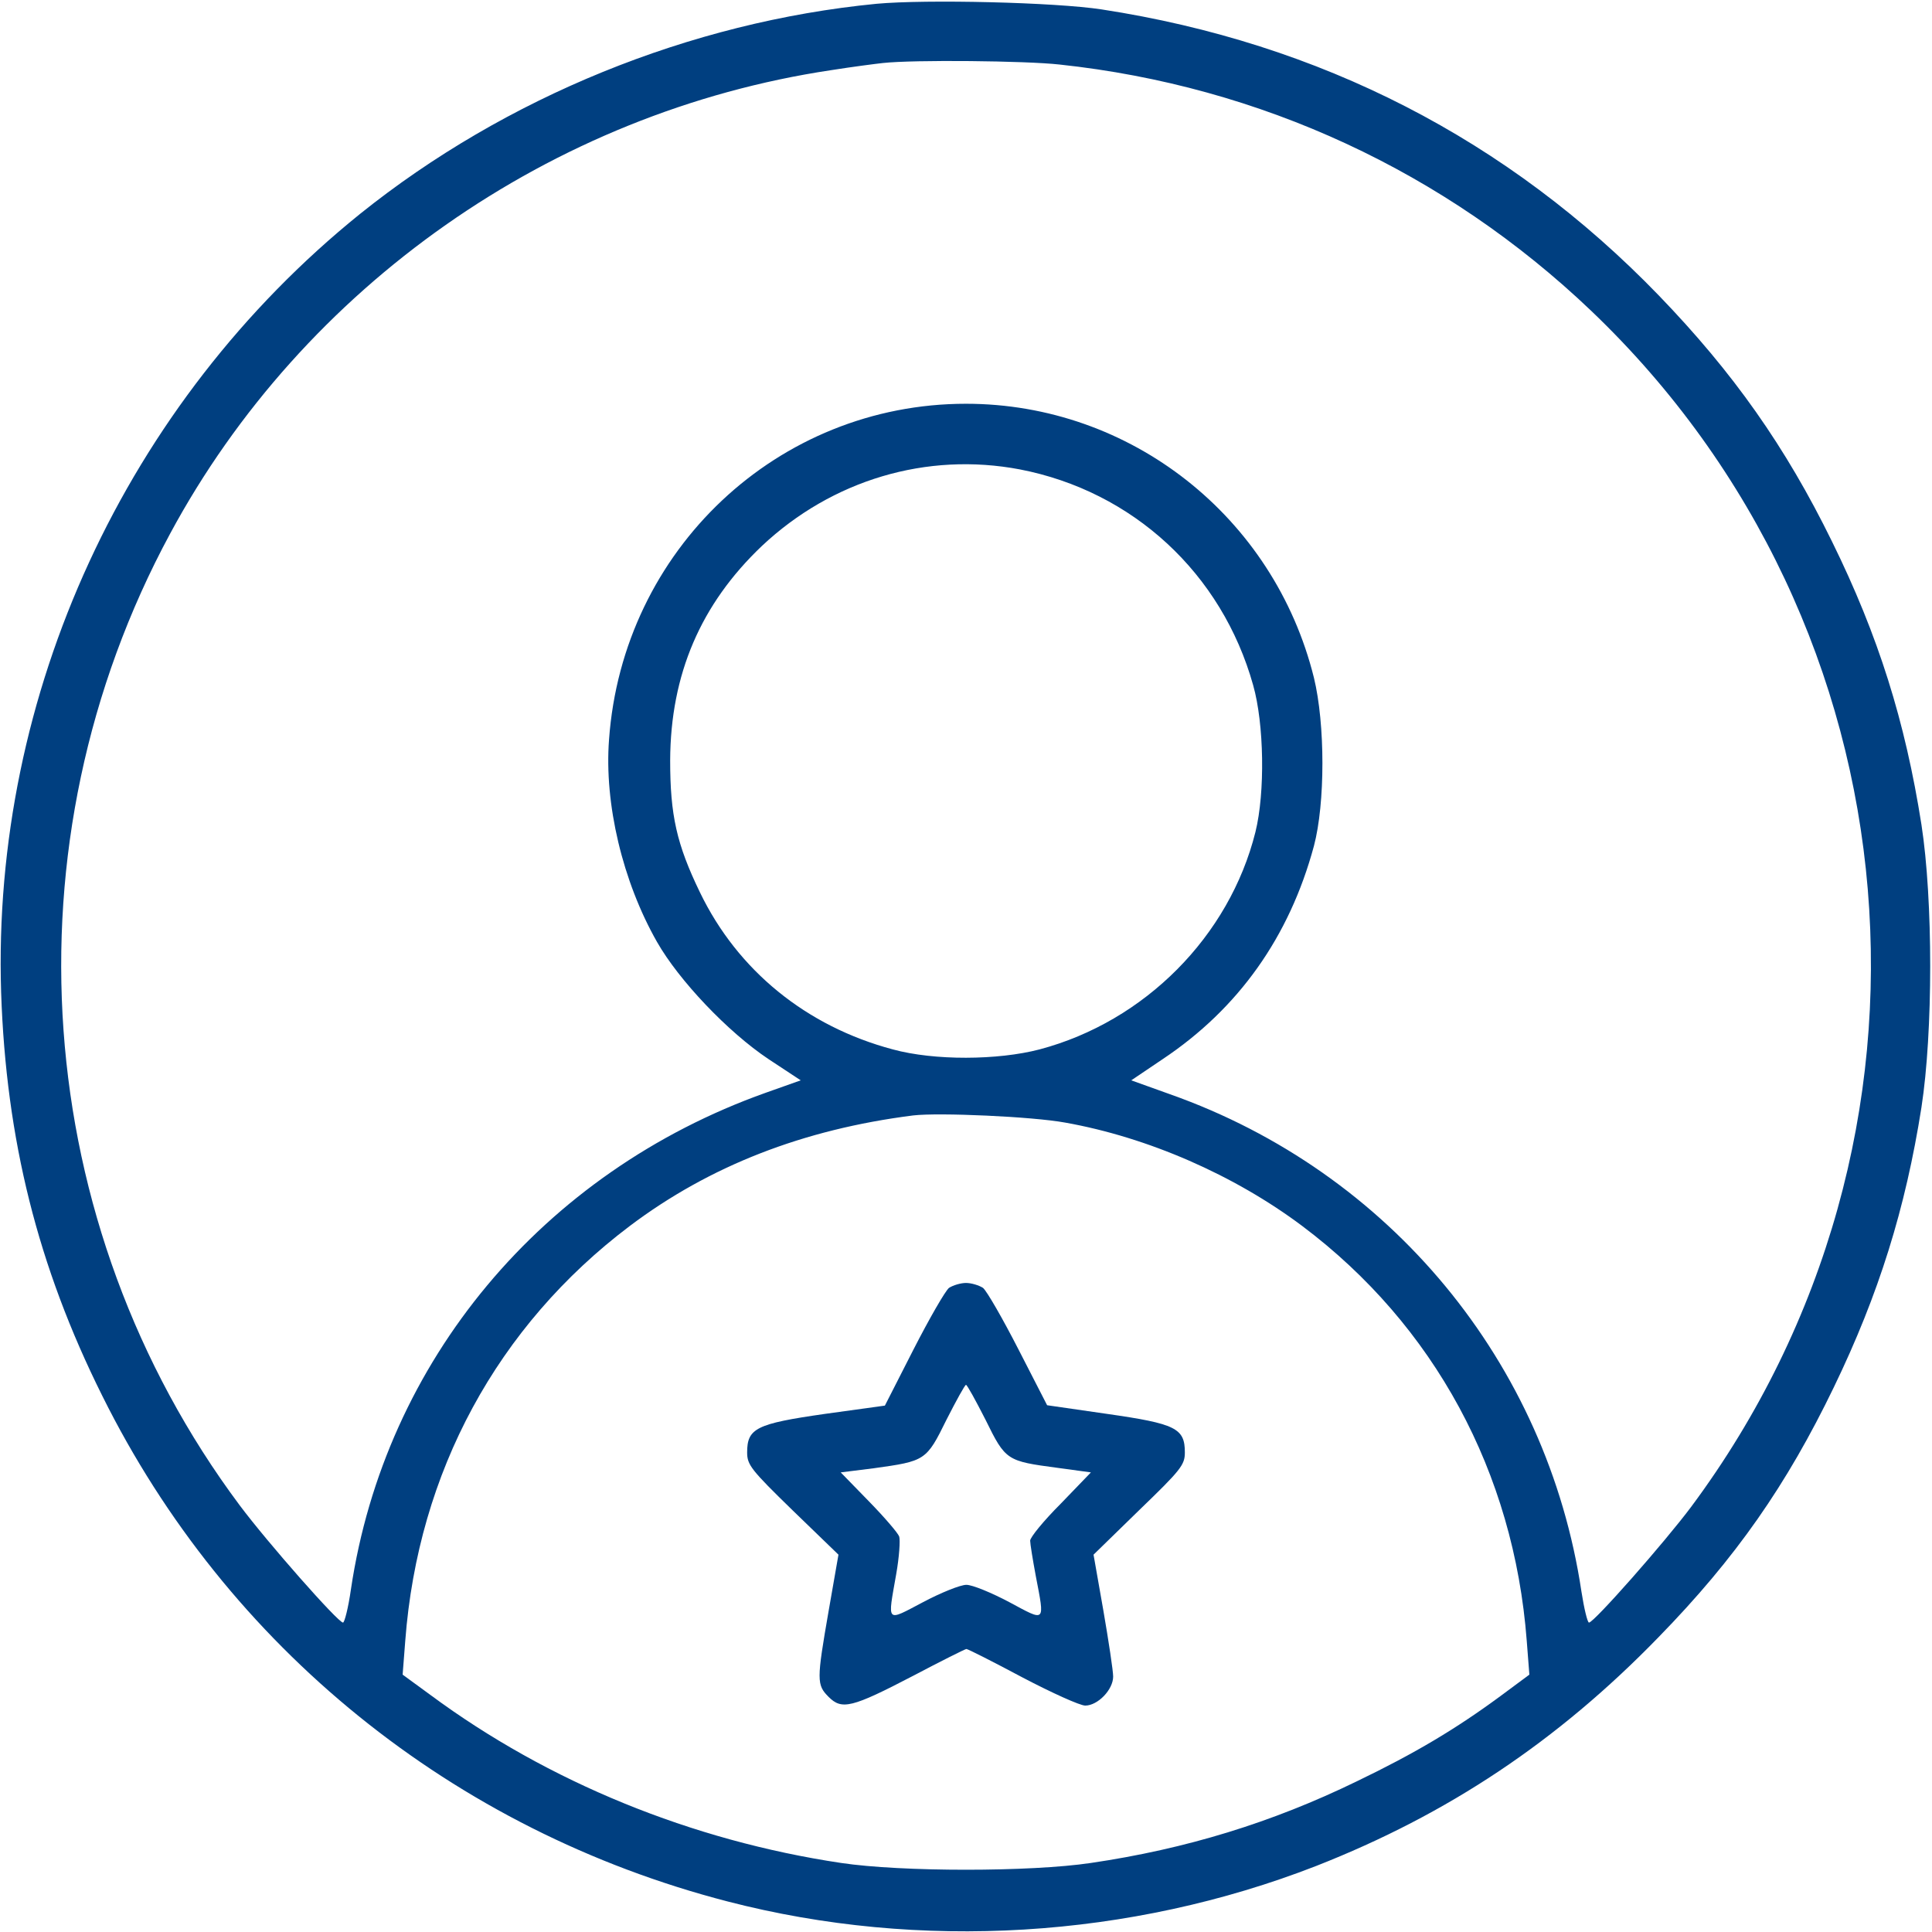 <svg width="72" height="72" viewBox="0 0 72 72" fill="none" xmlns="http://www.w3.org/2000/svg">
<g clip-path="url(#clip0_33_1309)">
<path d="M32.667 0.141C25.72 0.816 18.83 3.628 13.416 7.973C4.683 15.019 -0.309 25.861 0.042 36.984C0.225 42.455 1.406 47.194 3.811 52.017C8.466 61.397 16.903 68.217 27.113 70.861C34.27 72.717 42.117 72.239 49.05 69.539C53.958 67.612 58.036 64.898 61.805 61.017C64.688 58.064 66.586 55.336 68.344 51.694C70.017 48.234 71.016 45.028 71.606 41.273C72.042 38.461 72.042 33.539 71.606 30.727C71.002 26.887 70.003 23.695 68.273 20.18C66.544 16.65 64.589 13.88 61.819 11.011C56.208 5.203 49.205 1.603 41.062 0.352C39.319 0.084 34.509 -0.028 32.667 0.141ZM39.487 2.405C46.983 3.206 53.873 6.412 59.288 11.573C71.62 23.33 73.223 42.441 63.028 56.151C62.03 57.487 59.4 60.469 59.217 60.469C59.161 60.469 59.034 59.948 58.936 59.316C57.656 50.766 51.792 43.678 43.608 40.781L42.159 40.261L43.327 39.473C46.153 37.589 48.052 34.917 48.966 31.528C49.388 29.939 49.388 26.986 48.966 25.256C47.475 19.252 42.131 15.047 36 15.047C28.983 15.047 23.203 20.489 22.697 27.562C22.514 29.953 23.203 32.85 24.483 35.1C25.298 36.534 27.127 38.461 28.645 39.473L29.841 40.261L28.533 40.725C20.208 43.692 14.344 50.723 13.078 59.231C12.98 59.92 12.839 60.469 12.783 60.469C12.6 60.469 9.97 57.487 8.93 56.095C1.125 45.633 0.098 31.444 6.342 19.884C11.306 10.673 20.559 4.177 30.966 2.616C31.767 2.489 32.639 2.377 32.906 2.348C34.059 2.222 38.222 2.264 39.487 2.405ZM38.011 17.494C42.216 18.309 45.534 21.361 46.702 25.537C47.109 26.972 47.152 29.531 46.786 31.008C45.816 34.889 42.666 38.067 38.742 39.108C37.181 39.516 34.819 39.53 33.272 39.108C30.052 38.25 27.492 36.169 26.086 33.258C25.214 31.458 24.975 30.375 24.975 28.336C24.989 25.13 26.114 22.514 28.392 20.348C31.008 17.887 34.538 16.833 38.011 17.494ZM39.698 41.836C42.778 42.384 45.998 43.791 48.53 45.689C53.452 49.387 56.419 54.872 56.897 61.144L56.995 62.409L55.913 63.211C54.253 64.434 52.72 65.348 50.555 66.389C47.405 67.922 44.198 68.906 40.655 69.427C38.405 69.764 33.595 69.764 31.345 69.427C25.791 68.597 20.433 66.417 16.045 63.169L15.005 62.409L15.103 61.144C15.581 54.858 18.534 49.416 23.47 45.689C26.438 43.453 29.925 42.089 34.031 41.569C34.987 41.456 38.475 41.611 39.698 41.836Z" fill="#003F80"/>
<path d="M35.367 47.995C35.227 48.108 34.636 49.134 34.045 50.288L32.977 52.383L30.741 52.692C28.181 53.058 27.844 53.227 27.844 54.127C27.844 54.591 27.984 54.773 29.545 56.292L31.247 57.938L30.881 60.033C30.431 62.62 30.431 62.789 30.881 63.239C31.373 63.731 31.739 63.647 34.031 62.452C35.072 61.903 35.972 61.453 36.014 61.453C36.07 61.453 37.013 61.931 38.095 62.508C39.192 63.084 40.247 63.562 40.444 63.562C40.908 63.562 41.484 62.972 41.484 62.48C41.484 62.269 41.316 61.158 41.119 60.019L40.753 57.938L42.455 56.278C44.016 54.773 44.156 54.591 44.156 54.127C44.156 53.227 43.819 53.058 41.259 52.692L39.023 52.369L37.955 50.288C37.364 49.134 36.773 48.108 36.633 47.995C36.478 47.897 36.197 47.812 36 47.812C35.803 47.812 35.522 47.897 35.367 47.995ZM36.731 52.917C37.477 54.436 37.519 54.45 39.417 54.703L40.655 54.872L39.53 56.039C38.897 56.672 38.391 57.291 38.391 57.417C38.391 57.53 38.489 58.134 38.602 58.739C38.939 60.497 38.981 60.441 37.617 59.709C36.956 59.358 36.239 59.062 36.014 59.062C35.789 59.062 35.058 59.358 34.397 59.709C33.005 60.441 33.075 60.511 33.398 58.669C33.511 58.036 33.553 57.403 33.511 57.263C33.469 57.136 32.962 56.545 32.386 55.955L31.331 54.872L32.569 54.717C34.481 54.45 34.523 54.436 35.269 52.917C35.634 52.2 35.958 51.609 36 51.609C36.042 51.609 36.366 52.2 36.731 52.917Z" fill="#003F80"/>
</g>
<defs>
<clipPath id="clip0_33_1309">
<rect width="72" height="72" fill="white"/>
</clipPath>
</defs>
</svg>
